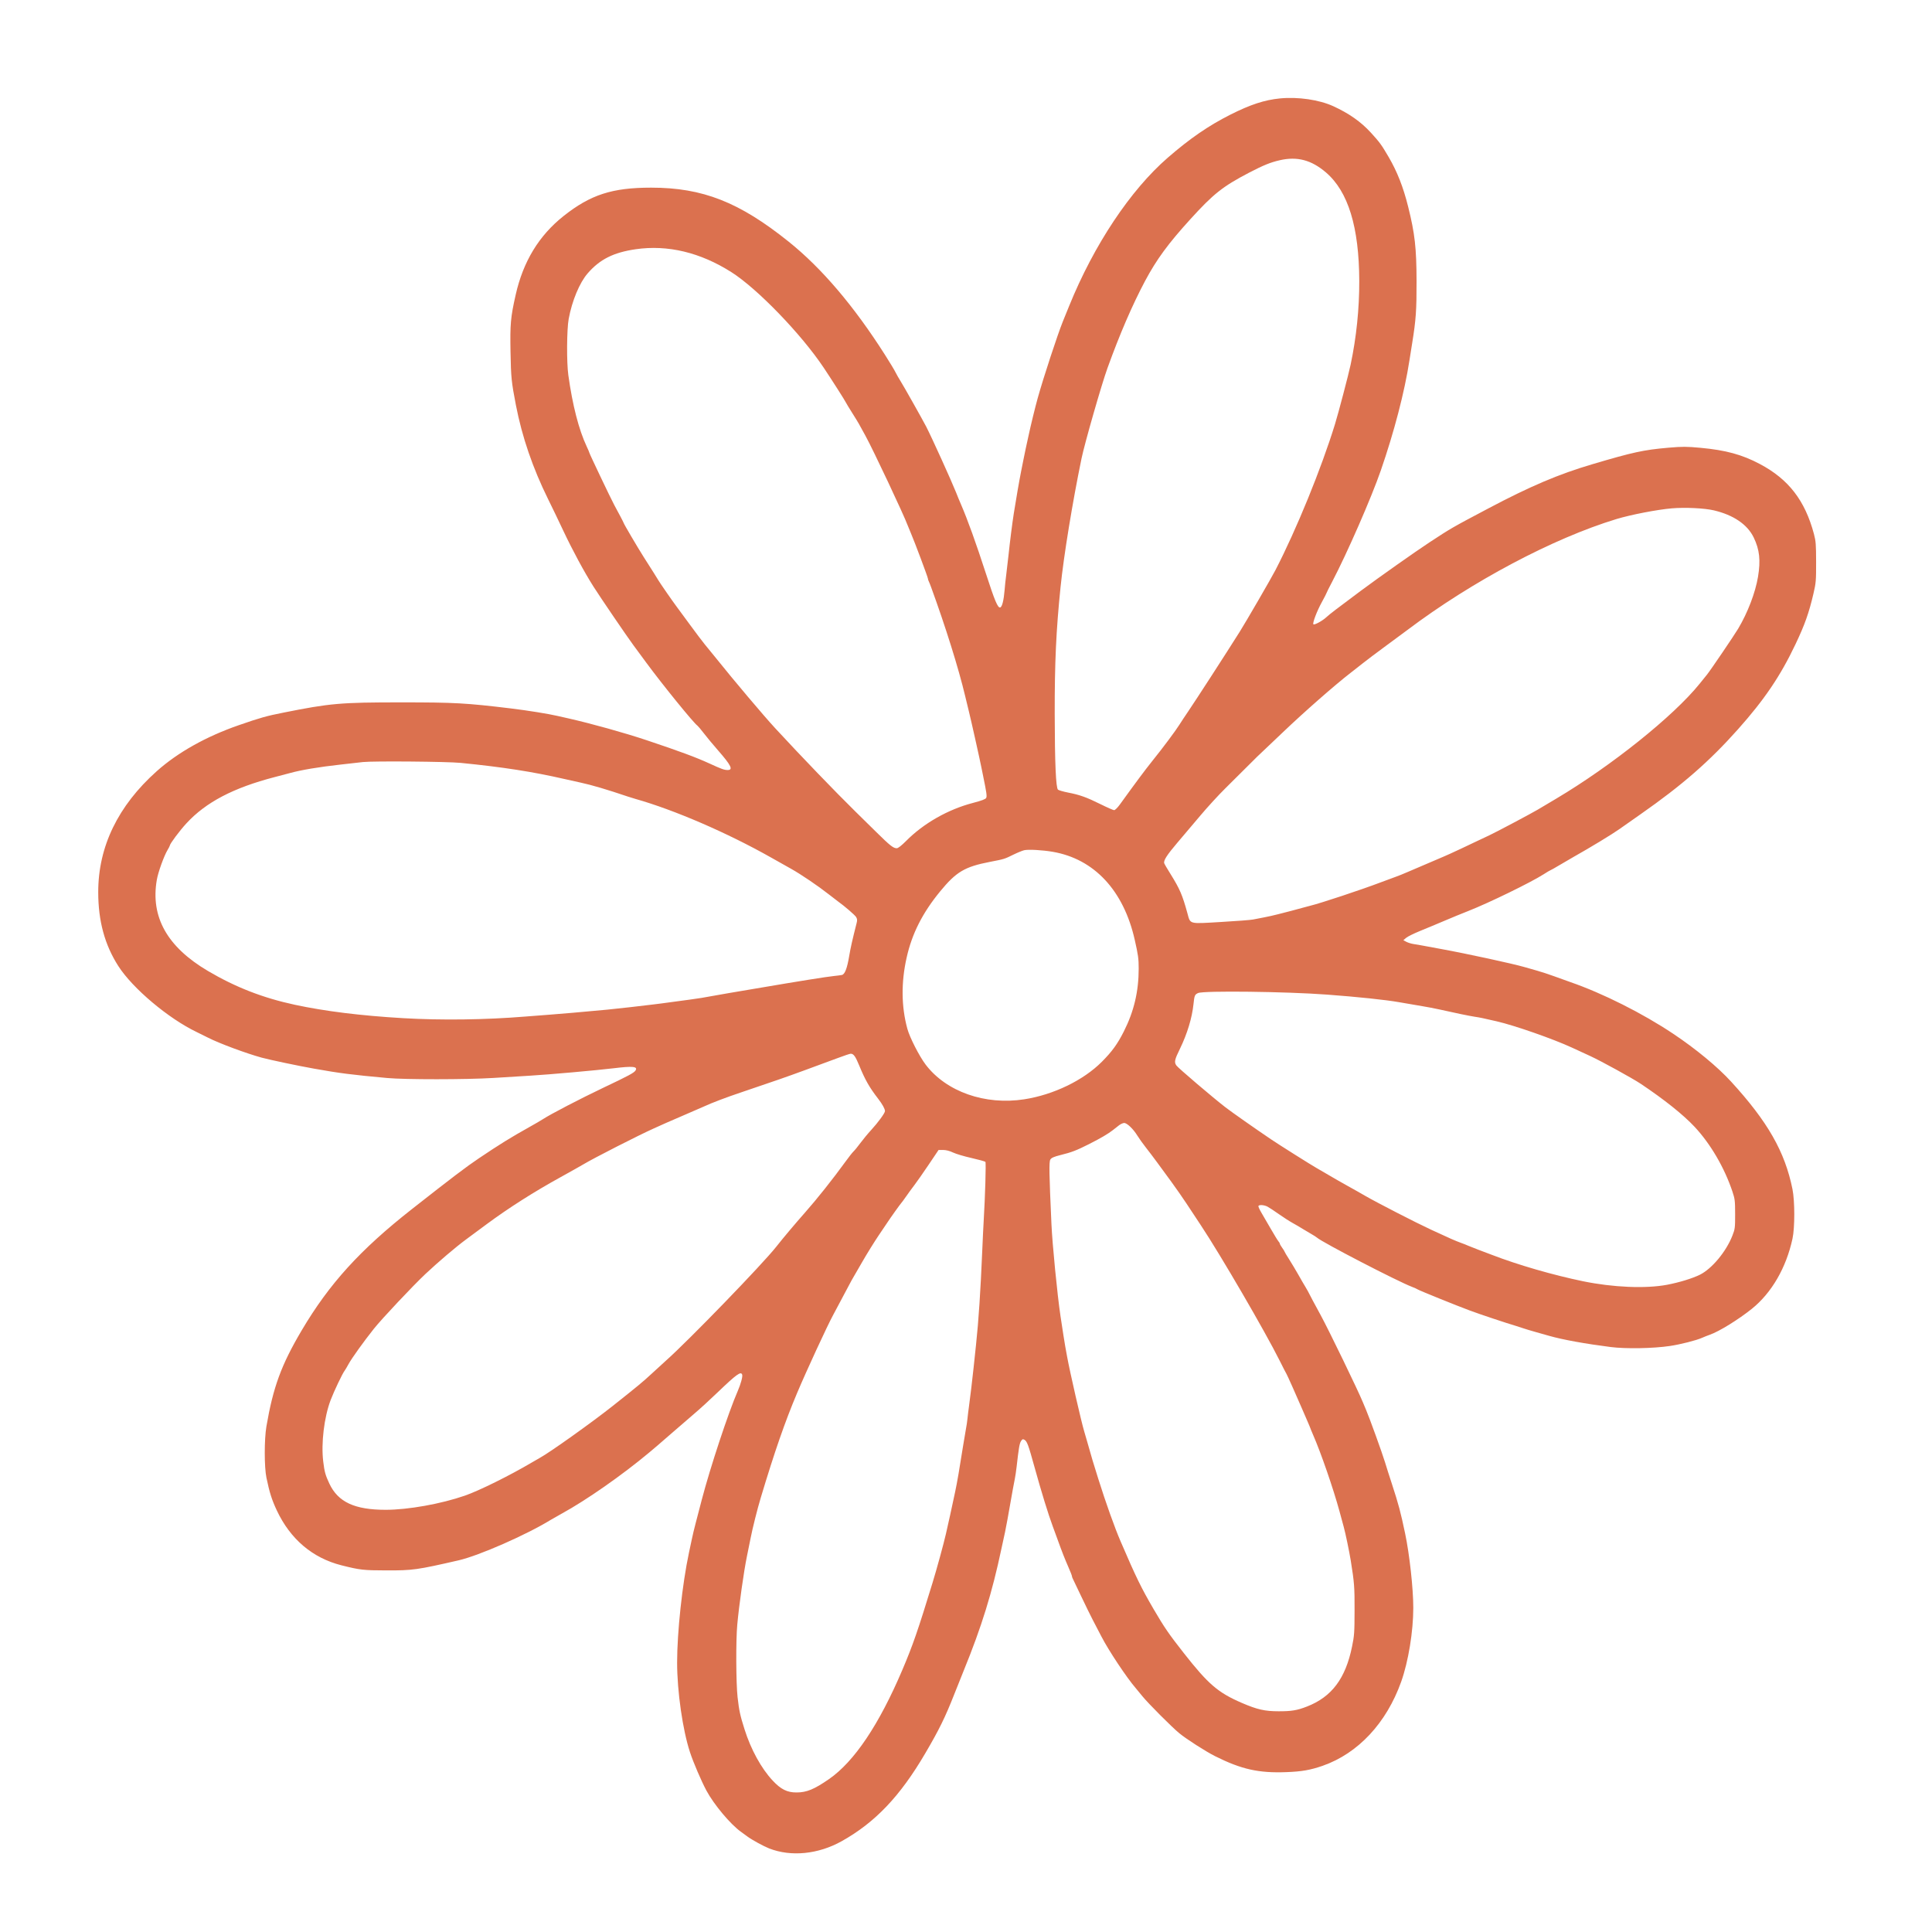 <?xml version="1.0" encoding="utf-8"?>
<svg xmlns="http://www.w3.org/2000/svg" viewBox="0 0 500 500" xmlns:bx="https://boxy-svg.com" width="500px" height="500px"><defs><bx:export><bx:file format="svg" path="app_logo.svg"/></bx:export></defs><path d="M 331.283 25.468 C 327.261 25.862 323.6 27.057 318.383 29.692 C 312.773 32.521 307.929 35.855 302.217 40.813 C 292.528 49.217 283.109 63.379 276.699 79.173 C 275.979 80.965 275.246 82.767 275.066 83.195 C 273.713 86.53 270.03 97.74 268.554 103.046 C 267.89 105.446 266.763 110.042 266.21 112.645 C 265.974 113.715 265.636 115.293 265.444 116.148 C 265.241 117.095 265.05 118.041 264.859 118.999 C 264.723 119.709 264.441 121.117 264.239 122.108 C 263.856 123.967 262.842 129.837 262.369 132.879 C 261.952 135.582 261.423 139.729 261.005 143.649 C 260.791 145.643 260.51 148.031 260.386 148.966 C 260.251 149.89 260.081 151.557 259.992 152.684 C 259.766 155.41 259.339 157.112 258.831 157.214 C 258.223 157.337 257.423 155.445 255.192 148.55 C 252.545 140.404 250.426 134.512 248.68 130.479 C 248.253 129.488 247.835 128.485 247.441 127.471 C 246.19 124.339 241.166 113.265 239.702 110.414 C 238.687 108.465 233.72 99.644 232.987 98.506 C 232.616 97.931 232.086 96.996 231.804 96.433 C 231.533 95.859 230.261 93.752 228.987 91.757 C 220.966 79.162 212.641 69.383 204.123 62.556 C 191.347 52.304 181.85 48.563 168.512 48.563 C 158.439 48.563 152.817 50.389 145.878 55.887 C 139.479 60.956 135.389 67.682 133.451 76.323 C 132.144 82.125 131.987 83.894 132.122 91.082 C 132.246 97.74 132.347 98.776 133.519 104.86 C 135.119 113.095 137.868 121.128 141.878 129.24 C 142.903 131.313 144.661 134.951 145.776 137.34 C 148.187 142.455 151.195 148.031 153.595 151.816 C 155.364 154.6 162.213 164.66 163.937 166.993 C 164.467 167.702 165.965 169.742 167.283 171.532 C 171.463 177.211 179.541 187.158 180.499 187.801 C 180.656 187.913 181.423 188.815 182.188 189.818 C 182.954 190.82 184.611 192.803 185.861 194.234 C 189.253 198.109 189.827 199.303 188.261 199.281 C 187.37 199.258 186.751 199.033 183.631 197.602 C 180.116 195.991 175.89 194.425 167.34 191.564 C 161.527 189.626 153.076 187.271 147.106 185.919 C 146.081 185.694 144.807 185.401 144.266 185.277 C 142.002 184.747 136.471 183.857 132.291 183.351 C 120.631 181.942 117.724 181.773 103.788 181.773 C 88.106 181.773 85.446 182.009 73.437 184.41 C 68.942 185.3 67.432 185.727 61.833 187.666 C 53.35 190.606 46.038 194.707 40.563 199.585 C 30.525 208.552 25.41 219.12 25.421 230.905 C 25.421 238.351 27.111 244.547 30.626 250.023 C 34.344 255.814 43.593 263.599 50.939 267.113 C 51.964 267.61 53.271 268.252 53.857 268.556 C 56.695 270.009 63.692 272.612 67.759 273.727 C 69.888 274.301 77.098 275.823 81.21 276.555 C 87.891 277.749 91.035 278.155 100.216 278.988 C 104.824 279.417 120.631 279.405 127.604 278.977 C 130.77 278.785 133.936 278.582 137.113 278.391 C 142.104 278.098 154.316 277.006 158.822 276.465 C 163.735 275.867 165.098 275.991 164.489 277.016 C 164.129 277.625 162.72 278.391 156.107 281.523 C 150.147 284.362 142.509 288.328 140.492 289.646 C 139.986 289.984 138.386 290.907 136.933 291.719 C 132.2 294.366 129.294 296.158 123.909 299.785 C 120.687 301.948 117.093 304.675 106.593 312.922 C 93.198 323.444 85.21 332.232 78.078 344.298 C 72.795 353.242 70.7 358.932 68.942 369.184 C 68.378 372.531 68.378 379.684 68.953 382.433 C 69.764 386.308 70.339 388.123 71.634 390.894 C 75.139 398.341 80.883 403.208 88.365 405.1 C 93.198 406.317 94.065 406.407 99.969 406.419 C 106.819 406.442 107.911 406.283 118.726 403.805 C 123.987 402.588 136.256 397.203 142.532 393.339 C 142.949 393.08 144.222 392.359 145.371 391.727 C 151.77 388.224 161.03 381.746 167.948 375.966 C 169.942 374.299 169.739 374.468 173.761 370.975 C 175.688 369.308 177.614 367.641 179.552 365.973 C 181.05 364.712 183.855 362.143 185.794 360.273 C 190.649 355.62 191.776 354.808 192.08 355.778 C 192.238 356.262 191.697 358.222 190.942 359.957 C 188.52 365.5 183.799 379.785 181.614 388.145 L 180.025 394.24 C 179.687 395.524 179.236 397.394 179.034 398.397 C 178.82 399.389 178.493 400.966 178.291 401.889 C 176.578 409.922 175.237 422.394 175.237 430.257 C 175.237 437.727 176.679 447.754 178.583 453.522 C 179.428 456.102 181.512 460.958 182.808 463.379 C 184.746 467.008 189.06 472.156 191.776 474.08 C 192.114 474.318 192.88 474.882 193.489 475.333 C 194.593 476.151 197.668 477.829 199.053 478.373 C 204.732 480.591 211.773 479.889 217.834 476.497 C 226.497 471.65 232.964 464.856 239.476 453.725 C 243.048 447.641 244.603 444.464 246.911 438.605 C 247.7 436.6 248.816 433.806 249.401 432.376 C 254.043 421.008 256.769 412.187 259.158 400.853 C 259.563 398.927 259.992 396.944 260.116 396.448 C 260.296 395.682 260.893 392.426 262.144 385.295 C 262.279 384.506 262.504 383.346 262.639 382.704 C 262.774 382.072 262.977 380.664 263.101 379.594 C 263.642 374.795 263.845 373.578 264.228 372.97 C 264.555 372.452 264.712 372.384 265.095 372.598 C 265.805 372.993 266.109 373.826 267.776 379.842 C 269.5 386.072 271.291 391.897 272.452 395.018 C 272.88 396.155 273.454 397.732 273.736 398.521 C 274.018 399.31 274.334 400.178 274.446 400.47 L 275.19 402.419 C 275.494 403.196 276.113 404.695 276.575 405.742 C 277.037 406.779 277.409 407.748 277.409 407.883 C 277.409 408.018 277.51 408.334 277.646 408.582 C 277.769 408.83 278.738 410.835 279.775 413.043 C 280.822 415.262 282.197 418.056 282.828 419.273 C 283.471 420.49 284.473 422.417 285.058 423.554 C 286.895 427.125 291.638 434.268 293.948 436.916 C 294.151 437.153 294.928 438.099 295.672 439.011 C 297.192 440.881 303.287 446.988 305.18 448.542 C 307.017 450.064 312.052 453.285 314.429 454.48 C 321.268 457.904 325.74 458.907 332.939 458.625 C 336.916 458.48 339.169 458.074 342.313 456.981 C 351.484 453.77 358.817 445.906 362.626 435.226 C 364.484 430.01 365.758 422.202 365.758 416.107 C 365.758 411.15 364.789 402.284 363.639 396.831 C 362.456 391.221 361.961 389.351 360.169 383.864 C 359.561 382.005 358.773 379.56 358.435 378.411 C 357.68 375.944 354.491 367.123 353.557 364.925 C 353.195 364.069 352.813 363.135 352.689 362.853 C 351.529 359.98 343.958 344.354 341.817 340.411 C 340.296 337.628 338.956 335.115 338.832 334.834 C 338.708 334.552 338.279 333.786 337.897 333.144 C 337.502 332.502 336.657 331.049 336.015 329.899 C 335.373 328.762 334.303 326.981 333.649 325.945 C 332.984 324.909 332.444 323.996 332.444 323.917 C 332.444 323.838 332.162 323.387 331.824 322.925 C 331.486 322.453 331.215 321.98 331.215 321.856 C 331.215 321.743 331.047 321.45 330.832 321.214 C 330.629 320.977 329.763 319.557 328.906 318.07 C 328.084 316.661 327.261 315.254 326.451 313.846 C 325.954 313.011 325.605 312.223 325.684 312.099 C 325.898 311.727 327.228 311.84 328.073 312.302 C 328.512 312.539 329.807 313.395 330.968 314.217 C 332.117 315.028 333.728 316.065 334.55 316.516 C 335.362 316.966 336.578 317.676 337.255 318.104 C 337.93 318.521 338.933 319.118 339.474 319.422 C 340.025 319.726 340.634 320.132 340.837 320.301 C 342.234 321.54 361.611 331.578 365.385 333.021 C 366.073 333.28 366.738 333.584 366.884 333.696 C 367.188 333.933 376.967 337.899 380.448 339.183 C 383.017 340.14 389.743 342.382 392.292 343.137 C 393.107 343.385 394.051 343.689 394.39 343.813 C 394.729 343.937 396.062 344.343 397.352 344.703 C 398.641 345.064 400.252 345.526 400.93 345.717 C 404.413 346.709 410.226 347.767 416.848 348.612 C 420.726 349.108 427.853 348.984 432.149 348.342 C 434.897 347.937 438.982 346.9 440.495 346.224 C 440.995 345.999 441.905 345.638 442.514 345.424 C 444.93 344.579 449.915 341.493 453.374 338.721 C 458.501 334.597 462.267 328.097 463.895 320.571 C 464.518 317.687 464.512 310.838 463.885 307.727 C 461.928 298.05 457.482 290.265 447.967 279.878 C 444.513 276.104 438.871 271.44 433.063 267.564 C 425.127 262.258 414.827 257.075 406.359 254.146 C 405.409 253.82 403.522 253.144 402.164 252.637 C 400.806 252.141 398.807 251.488 397.721 251.184 C 396.635 250.879 395.193 250.473 394.513 250.271 C 391.534 249.404 379.514 246.79 372.923 245.595 C 371.514 245.336 370.118 245.077 368.72 244.818 C 367.707 244.627 366.388 244.39 365.803 244.311 C 365.205 244.221 364.383 243.962 363.955 243.737 L 363.189 243.32 L 363.921 242.701 C 364.327 242.362 365.983 241.551 367.616 240.886 C 369.238 240.222 372.022 239.072 373.779 238.318 C 375.548 237.562 378.331 236.414 379.976 235.772 C 385.316 233.676 396.128 228.404 399.433 226.297 C 400.351 225.711 401.16 225.227 401.23 225.227 C 401.299 225.227 402.371 224.63 403.611 223.886 C 404.851 223.153 406.476 222.196 407.223 221.779 C 411.456 219.402 417.271 215.876 419.07 214.592 C 419.409 214.344 421.908 212.597 424.623 210.693 C 435.368 203.179 442.376 197.062 449.804 188.724 C 456.665 181.019 460.78 174.935 464.696 166.677 C 467.083 161.653 468.152 158.633 469.32 153.631 C 469.968 150.848 470.016 150.285 470.008 145.463 C 470 140.889 469.933 140.021 469.446 138.196 C 467.128 129.51 462.88 124.012 455.417 120.069 C 450.814 117.636 446.626 116.498 440.047 115.889 C 436.511 115.562 435.421 115.552 431.779 115.867 C 425.336 116.43 422.65 117.016 412.036 120.159 C 403.375 122.717 396.018 125.849 385.259 131.538 C 375.761 136.562 375.616 136.641 369.915 140.382 C 366.298 142.759 356.812 149.451 352.07 152.978 C 346.053 157.461 344.048 158.993 343.293 159.703 C 342.301 160.649 340.149 161.821 339.902 161.562 C 339.631 161.269 340.814 158.148 342.099 155.816 C 342.763 154.6 343.304 153.552 343.304 153.473 C 343.304 153.394 343.958 152.087 344.758 150.567 C 348.633 143.176 354.931 128.778 357.364 121.725 C 360.823 111.721 363.504 101.424 364.755 93.313 C 364.879 92.456 365.205 90.417 365.476 88.772 C 366.445 82.767 366.625 80.244 366.603 72.695 C 366.58 64.167 366.163 60.427 364.428 53.498 C 363.166 48.417 361.6 44.44 359.392 40.654 C 357.511 37.433 357.049 36.813 354.784 34.334 C 352.182 31.496 349.151 29.366 345.028 27.473 C 341.4 25.817 335.936 25.017 331.283 25.468 M 331.215 41.466 C 328.794 42.018 326.979 42.761 323.284 44.676 C 316.423 48.27 314.068 50.129 308.075 56.72 C 302.284 63.085 299.322 67.141 296.347 72.707 C 293.035 78.948 289.813 86.395 286.613 95.261 C 285.115 99.385 280.71 114.74 279.91 118.605 C 277.567 129.938 275.302 143.773 274.469 151.941 C 273.319 163.151 272.936 171.544 272.959 184.861 C 272.982 197.467 273.263 203.945 273.815 204.373 C 274.052 204.542 275.223 204.88 276.429 205.117 C 279.415 205.691 281.183 206.323 284.822 208.125 C 286.523 208.97 288.112 209.668 288.337 209.668 C 288.573 209.668 289.238 209.014 289.813 208.215 C 293.981 202.447 296.302 199.326 298.127 197.05 C 300.944 193.557 304.301 189.051 305.192 187.609 C 305.586 186.978 306.622 185.401 307.501 184.117 C 309.461 181.232 317.144 169.369 320.851 163.478 C 322.439 160.953 329.053 149.552 330.089 147.536 C 335.497 137.08 341.953 121.275 345.49 109.783 C 346.391 106.854 349.005 96.917 349.545 94.349 C 351.033 87.285 351.799 79.894 351.776 72.695 C 351.731 58.759 348.915 49.566 343.157 44.631 C 339.406 41.41 335.711 40.43 331.215 41.466 M 164.5 64.504 C 158.777 65.339 155.24 67.107 152.086 70.747 C 149.99 73.157 148.03 77.866 147.173 82.553 C 146.677 85.257 146.621 93.775 147.083 97.075 C 148.165 104.871 149.799 111.214 151.837 115.552 C 152.22 116.362 152.536 117.095 152.536 117.196 C 152.536 117.399 157.977 128.834 158.958 130.671 C 159.329 131.38 160.04 132.709 160.535 133.611 C 161.019 134.524 161.413 135.301 161.413 135.357 C 161.413 135.549 165.03 141.7 166.596 144.167 L 169.21 148.28 C 169.739 149.113 170.291 149.991 170.426 150.24 C 170.753 150.826 174.167 155.749 175.113 156.999 C 175.519 157.529 177.073 159.646 178.572 161.697 C 180.059 163.737 181.783 166.012 182.391 166.755 C 183.01 167.488 184.284 169.054 185.23 170.237 C 189.928 176.107 197.679 185.277 200.654 188.499 C 207.39 195.788 216.02 204.757 221.405 210.051 C 222.566 211.201 224.999 213.589 226.813 215.369 C 230.329 218.839 231.195 219.526 232.075 219.526 C 232.435 219.526 233.302 218.839 234.497 217.645 C 239.014 213.082 245.346 209.476 251.79 207.798 C 254.066 207.201 255.057 206.829 255.226 206.503 C 255.451 206.052 255.327 205.173 254.438 200.847 C 254.279 200.069 254.122 199.292 253.964 198.514 C 253.558 196.442 251.249 186.1 250.776 184.24 C 250.641 183.745 250.19 181.874 249.773 180.095 C 248.072 172.94 244.703 162.181 240.964 151.941 C 240.761 151.377 240.49 150.702 240.367 150.453 C 240.243 150.206 240.141 149.879 240.141 149.732 C 240.141 149.406 236.693 140.202 235.769 138.061 C 235.431 137.283 235.048 136.349 234.913 135.988 C 233.933 133.295 225.946 116.351 223.974 112.768 C 223.185 111.349 222.419 109.941 222.261 109.659 C 222.116 109.377 221.327 108.093 220.515 106.809 C 219.705 105.524 218.994 104.353 218.938 104.207 C 218.792 103.823 215.152 98.111 213.159 95.138 C 207.334 86.428 196.012 74.712 189.297 70.442 C 181.242 65.327 172.804 63.299 164.5 64.504 M 432.643 131.56 C 428.86 131.887 422.054 133.205 418.329 134.332 C 401.956 139.311 380.956 150.442 364.281 163.004 C 362.851 164.074 360.08 166.125 358.108 167.567 C 356.147 169.009 353.68 170.867 352.633 171.701 C 351.585 172.535 350.199 173.628 349.545 174.123 C 345.524 177.222 337.367 184.387 331.959 189.559 C 331.07 190.414 329.345 192.048 328.14 193.186 C 325.189 195.968 325.436 195.732 322.789 198.379 C 320.918 200.239 319.048 202.108 317.179 203.956 C 315.365 205.737 312.435 208.947 310.644 211.077 C 308.672 213.409 306.7 215.752 304.718 218.072 C 302.002 221.26 301.068 222.714 301.304 223.412 C 301.372 223.627 302.116 224.911 302.972 226.263 C 305.337 230.071 305.991 231.592 307.286 236.29 C 308.109 239.253 307.523 239.107 315.961 238.61 C 319.938 238.385 323.69 238.092 324.299 237.968 C 324.907 237.844 326.191 237.597 327.137 237.417 C 328.084 237.247 329.751 236.864 330.844 236.583 C 331.926 236.301 333.424 235.918 334.167 235.727 C 334.923 235.535 336.195 235.186 337.007 234.96 C 337.829 234.724 338.764 234.476 339.113 234.397 C 341.603 233.811 352.283 230.273 357.375 228.336 C 358.93 227.739 360.654 227.108 361.206 226.917 C 361.758 226.736 363.2 226.15 364.417 225.621 C 365.634 225.092 368.405 223.897 370.58 222.985 C 372.743 222.061 374.86 221.159 375.266 220.957 C 375.672 220.765 377.057 220.123 378.353 219.526 C 379.637 218.929 381.418 218.084 382.296 217.656 C 383.175 217.239 384.572 216.574 385.383 216.202 C 386.938 215.493 396.265 210.547 397.969 209.533 C 398.511 209.206 400.677 207.922 402.782 206.671 C 417.073 198.176 433.096 185.344 439.844 176.974 L 441.756 174.608 C 442.677 173.47 448.751 164.514 449.832 162.711 C 452.3 158.577 454.287 153.382 454.97 149.282 C 455.68 145.012 455.377 142.252 453.855 139.097 C 452.225 135.729 448.614 133.273 443.54 132.079 C 441.066 131.504 436.09 131.268 432.643 131.56 M 93.919 197.219 C 92.826 197.343 90.279 197.625 88.241 197.861 C 82.517 198.493 77.898 199.27 75.037 200.069 C 74.563 200.204 72.795 200.666 71.094 201.106 C 60.391 203.889 53.271 207.618 48.246 213.082 C 46.477 214.997 43.942 218.399 43.942 218.849 C 43.942 218.94 43.683 219.447 43.357 219.988 C 42.433 221.531 40.923 225.722 40.585 227.694 C 38.918 237.303 43.266 245.055 53.812 251.285 C 60.954 255.498 68.052 258.259 76.276 260.027 C 84.129 261.717 93.367 262.856 104.284 263.498 C 114.254 264.083 125.723 263.925 135.997 263.08 C 137.834 262.923 140.718 262.697 142.408 262.585 C 145.225 262.382 150.441 261.92 157.223 261.29 C 158.642 261.154 161.368 260.861 163.273 260.636 C 165.165 260.41 167.667 260.118 168.815 259.983 C 169.976 259.847 172.195 259.565 173.761 259.34 C 175.316 259.115 177.423 258.833 178.448 258.709 C 180.307 258.473 182.707 258.09 184.982 257.65 C 185.669 257.526 187.269 257.234 188.565 257.019 C 189.849 256.805 193.634 256.163 196.958 255.6 C 206.794 253.922 214.004 252.772 215.716 252.603 C 216.595 252.513 217.575 252.389 217.879 252.321 C 218.645 252.153 219.231 250.643 219.772 247.409 C 220.155 245.156 220.572 243.32 221.687 238.915 C 221.89 238.138 221.857 237.822 221.552 237.315 C 221.214 236.775 218.499 234.442 216.865 233.282 C 216.573 233.079 215.491 232.245 214.477 231.445 C 211.761 229.305 207.278 226.263 204.732 224.844 C 203.504 224.156 201.116 222.816 199.426 221.858 C 188.137 215.493 174.494 209.6 164.5 206.773 C 163.959 206.626 163.07 206.344 162.529 206.164 C 157.144 204.339 153.099 203.145 150.305 202.547 C 149.291 202.334 147.41 201.917 146.114 201.613 C 137.8 199.709 130.184 198.526 119.211 197.433 C 115.674 197.084 96.589 196.927 93.919 197.219 M 265.073 220.033 C 264.599 220.146 263.372 220.641 262.357 221.137 C 259.89 222.343 260.014 222.308 256.195 223.052 C 249.672 224.314 247.475 225.621 243.318 230.679 C 238.744 236.245 236.017 241.63 234.632 247.849 C 233.19 254.27 233.258 260.478 234.812 266.212 C 235.421 268.477 237.91 273.344 239.555 275.518 C 244.895 282.537 254.933 286.075 265.084 284.498 C 272.644 283.326 280.36 279.597 285.149 274.797 C 287.785 272.15 289.193 270.212 290.827 266.978 C 293.463 261.773 294.692 256.602 294.692 250.676 C 294.692 248.085 294.556 247.139 293.666 243.207 C 290.782 230.454 283.189 222.308 272.474 220.45 C 269.793 219.988 266.177 219.785 265.073 220.033 M 310.07 256.996 C 309.202 257.391 309.111 257.617 308.875 259.859 C 308.504 263.43 307.264 267.519 305.383 271.395 C 303.974 274.268 303.85 274.864 304.436 275.732 C 304.842 276.352 314.024 284.171 317.19 286.604 C 318.868 287.889 324.783 292.046 328.985 294.884 C 330.855 296.158 339.316 301.486 340.713 302.275 C 341.524 302.737 343.022 303.616 344.048 304.213 C 345.062 304.821 347.112 305.993 348.611 306.826 C 350.109 307.649 352.215 308.843 353.297 309.474 C 356.407 311.265 366.365 316.392 370.332 318.227 C 375.21 320.493 376.674 321.135 378.105 321.653 C 378.713 321.867 379.547 322.194 379.953 322.385 C 380.358 322.565 381.53 323.027 382.544 323.41 C 383.693 323.838 384.854 324.278 386.002 324.717 C 392.793 327.342 401.854 329.967 409.7 331.589 C 417.441 333.178 425.876 333.539 431.41 332.502 C 434.615 331.894 437.993 330.857 439.949 329.889 C 443.055 328.333 446.723 323.929 448.342 319.783 C 449.016 318.07 449.055 317.766 449.05 314.206 C 449.047 310.759 448.988 310.274 448.35 308.37 C 446.275 302.174 442.683 296.034 438.57 291.628 C 435.599 288.463 430.771 284.599 424.59 280.464 C 422.492 279.067 414.34 274.583 411.542 273.298 C 410.863 272.983 408.753 272.014 406.853 271.136 C 401.925 268.86 391.996 265.39 387.355 264.32 C 383.58 263.452 383.108 263.351 381.677 263.137 C 380.111 262.889 376.539 262.156 372.675 261.278 C 371.379 260.996 369.329 260.59 368.101 260.399 C 366.884 260.196 364.225 259.745 362.186 259.385 C 358.649 258.754 351.438 257.999 343.428 257.402 C 332.838 256.613 311.477 256.354 310.07 256.996 M 216.944 273.772 C 215.39 274.358 211.502 275.788 208.303 276.96 C 203.065 278.876 200.901 279.63 191.9 282.672 C 187.923 284.001 184.093 285.466 182.267 286.323 C 181.862 286.514 179.586 287.506 177.208 288.519 C 174.832 289.533 172.669 290.48 172.398 290.603 C 172.128 290.727 170.685 291.381 169.187 292.046 C 165.289 293.792 153.685 299.706 150.981 301.329 C 150.406 301.678 147.771 303.154 145.134 304.618 C 138.16 308.46 131.705 312.572 125.993 316.786 C 124.371 317.991 121.926 319.793 120.574 320.797 C 117.938 322.745 113.499 326.519 110.086 329.719 C 106.875 332.739 98.809 341.301 96.735 343.914 C 94.144 347.171 91.023 351.519 90.201 353.029 C 89.829 353.727 89.378 354.471 89.221 354.685 C 88.635 355.428 86.449 360.025 85.56 362.357 C 83.88 366.818 83.07 373.533 83.655 378.265 C 83.971 380.912 84.23 381.813 85.244 383.965 C 87.486 388.742 91.789 390.736 99.834 390.736 C 105.624 390.736 114.164 389.204 120.327 387.064 C 124.022 385.779 131.874 381.892 137.597 378.513 C 138.42 378.028 139.377 377.476 139.749 377.273 C 142.261 375.91 153.302 368.046 158.575 363.856 C 165.222 358.583 166.37 357.625 168.657 355.508 C 169.987 354.268 171.654 352.747 172.365 352.116 C 178.189 346.945 197.33 327.184 200.901 322.644 C 202.749 320.301 205.746 316.741 208.325 313.823 C 211.491 310.24 215.491 305.204 218.837 300.597 C 219.659 299.447 220.583 298.287 220.887 297.994 C 221.192 297.712 222.002 296.721 222.69 295.786 C 223.377 294.862 224.627 293.341 225.484 292.417 C 227.275 290.468 229.032 288.046 229.032 287.551 C 229.032 286.987 228.368 285.782 227.241 284.317 C 225.022 281.455 223.884 279.461 222.375 275.777 C 221.383 273.366 220.91 272.702 220.166 272.702 C 219.952 272.702 218.51 273.186 216.944 273.772 M 289.621 291.212 C 289.081 291.617 288.551 292.034 288.022 292.463 C 286.827 293.409 284.901 294.547 281.848 296.09 C 278.603 297.724 277.375 298.208 274.491 298.918 C 272.745 299.357 272.114 299.639 271.832 300.078 C 271.461 300.664 271.517 303.683 272.114 316.808 C 272.35 322.081 273.635 335.105 274.446 340.546 C 275.043 344.534 275.494 347.384 275.685 348.455 C 275.809 349.097 276.035 350.325 276.181 351.181 C 276.88 355.011 279.865 368.092 280.609 370.503 C 280.901 371.494 281.195 372.496 281.476 373.488 C 282.501 377.161 282.952 378.648 284.225 382.692 C 286.185 388.934 288.495 395.4 290.015 398.915 C 294.071 408.345 295.345 410.937 298.589 416.501 C 301.349 421.211 302.487 422.879 306.374 427.824 C 312.728 435.914 315.24 438.065 321.415 440.724 C 325.369 442.425 327.34 442.876 330.889 442.876 C 334.246 442.887 335.711 442.639 338.246 441.648 C 344.645 439.158 348.217 434.415 349.906 426.145 C 350.492 423.306 350.548 422.495 350.56 416.806 C 350.582 410.734 350.492 409.584 349.568 403.839 C 349.185 401.484 348.217 396.82 347.755 395.153 C 347.619 394.646 347.123 392.843 346.662 391.13 C 345.073 385.295 341.862 375.989 339.823 371.325 C 339.429 370.424 339.113 369.646 339.113 369.602 C 339.113 369.544 338.73 368.655 338.279 367.607 C 337.806 366.537 337.344 365.478 336.893 364.407 C 335.644 361.478 333.119 355.834 332.951 355.586 C 332.849 355.44 332.038 353.874 331.148 352.082 C 327.419 344.602 315.893 324.807 310.802 317.135 C 309.563 315.265 308.323 313.395 307.095 311.524 C 306.171 310.116 304.38 307.547 303.118 305.813 C 301.879 304.123 300.639 302.444 299.411 300.754 C 298.477 299.481 297.53 298.231 296.561 296.991 C 295.761 295.978 294.748 294.557 294.308 293.836 C 293.271 292.147 291.638 290.592 290.917 290.626 C 290.613 290.638 290.038 290.897 289.621 291.212 M 240.299 301.475 C 238.868 303.593 237.223 305.96 236.626 306.725 C 236.04 307.491 235.071 308.81 234.474 309.677 C 233.877 310.533 233.325 311.288 233.235 311.356 C 233.066 311.502 230.362 315.287 229.776 316.2 C 229.573 316.516 228.514 318.092 227.41 319.704 C 226.317 321.326 224.335 324.503 223.028 326.79 C 221.71 329.077 220.527 331.116 220.403 331.33 C 220.268 331.544 219.367 333.234 218.398 335.093 C 217.428 336.952 216.144 339.341 215.57 340.411 C 214.105 343.103 208.664 354.866 206.286 360.521 C 203.132 368.001 200.462 375.696 196.88 387.627 C 196.012 390.5 194.728 395.625 194.266 398.026 C 194.152 398.656 193.713 400.808 193.297 402.802 C 192.519 406.565 191.258 415.454 190.807 420.445 C 190.424 424.501 190.48 435.654 190.886 439.248 C 191.291 442.774 191.539 443.924 192.688 447.551 C 194.322 452.745 197.014 457.656 199.966 460.811 C 202.073 463.076 203.729 463.898 206.129 463.887 C 208.753 463.887 210.703 463.087 214.545 460.428 C 221.09 455.888 227.489 446.368 233.55 432.117 C 236.231 425.808 237.583 421.909 241.324 409.674 C 242.428 406.08 244.23 399.501 244.805 396.966 C 245.807 392.516 246.112 391.153 246.461 389.475 C 246.664 388.528 246.991 386.996 247.193 386.072 C 247.7 383.706 248.342 379.988 249.255 374.141 C 249.537 372.35 249.875 370.367 249.999 369.725 C 250.134 369.083 250.303 367.911 250.382 367.133 C 250.461 366.345 250.629 364.948 250.765 364.013 C 251.08 361.692 251.666 356.859 251.971 353.907 C 252.117 352.544 252.398 349.919 252.59 348.06 C 253.266 341.796 253.761 334.192 254.212 323.546 C 254.336 320.628 254.494 317.237 254.573 316.031 C 254.956 309.699 255.215 300.901 255.023 300.686 C 254.9 300.562 253.266 300.112 251.396 299.684 C 249.525 299.267 247.385 298.625 246.631 298.265 C 245.774 297.848 244.827 297.611 244.084 297.611 L 242.901 297.611 L 240.299 301.475 Z M 240.299 301.475" fill-opacity="1" fill-rule="evenodd" style="fill: rgb(219, 113, 79);"/></svg>